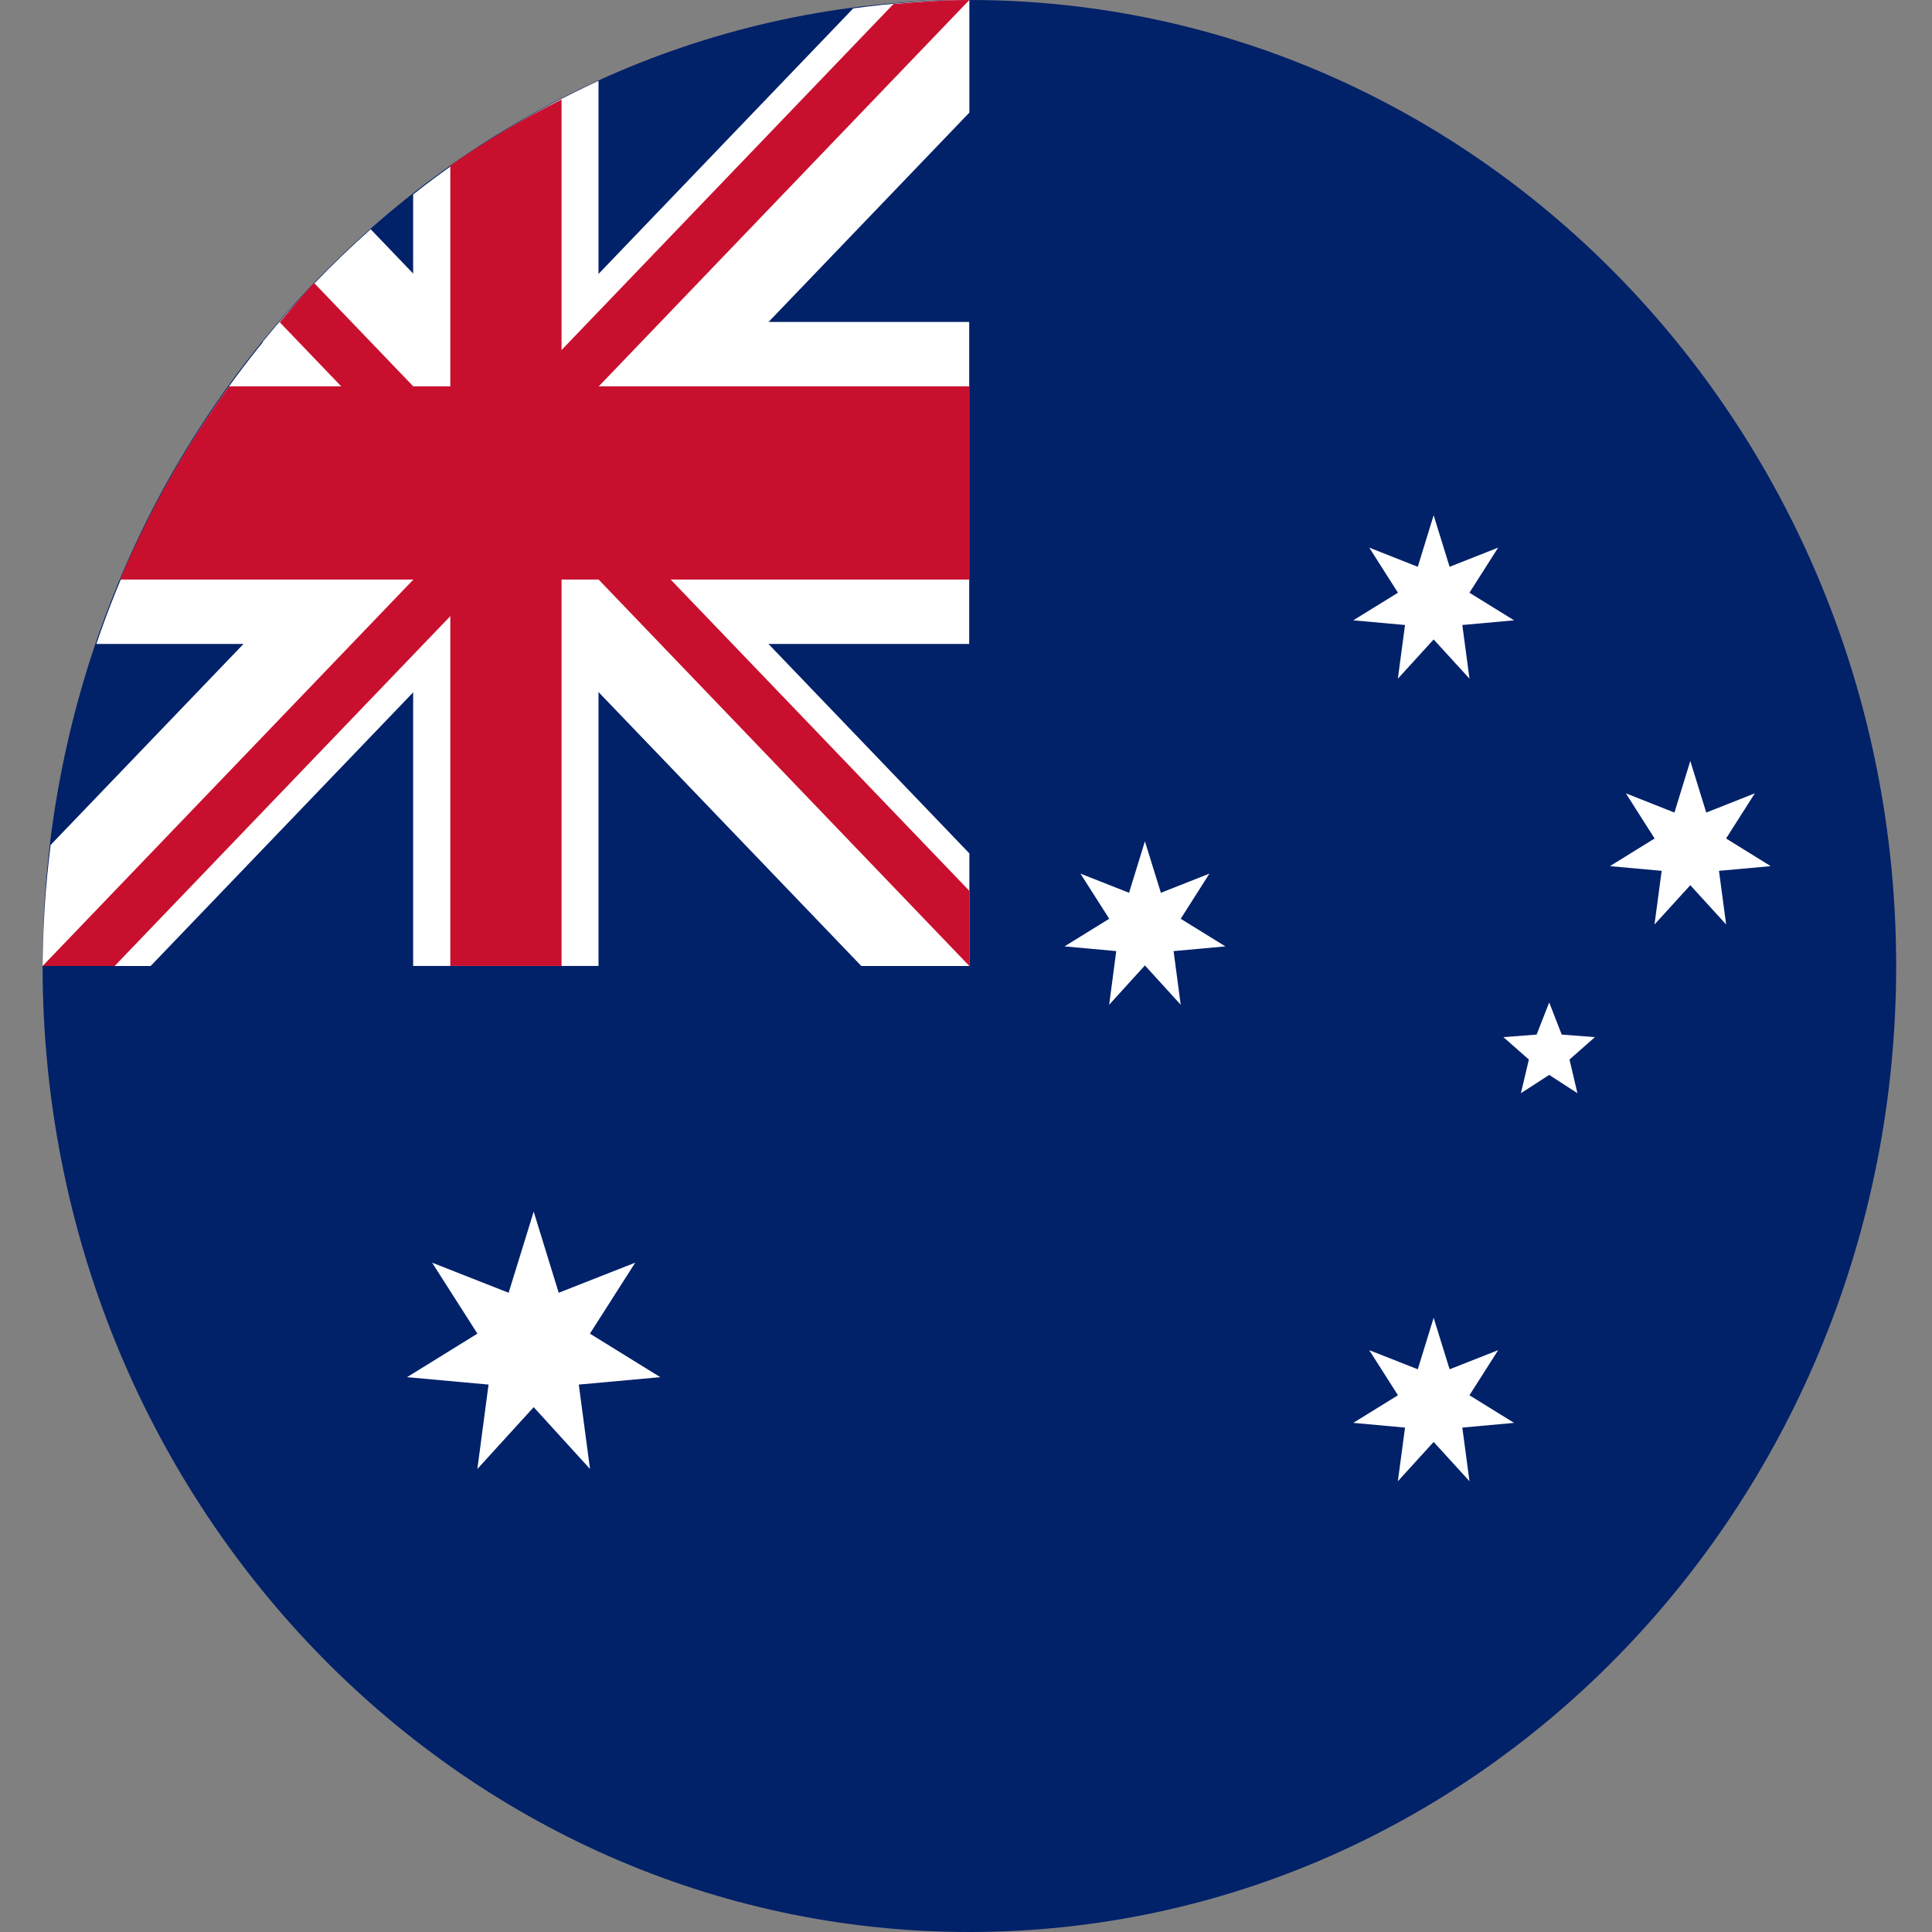 <svg width="38" height="38" viewBox="0 0 38 38" fill="none" xmlns="http://www.w3.org/2000/svg">
<rect x="0" y="0" width="38" height="38" fill="#808080" stroke="none"/>
<g id="Frame" clip-path="url(#clip0_3689_688)">
<g id="Group">
<g id="Layer 2">
<path id="Vector" d="M19.066 38C29.134 38 37.295 29.493 37.295 19C37.295 8.507 29.134 0 19.066 0C8.999 0 0.838 8.507 0.838 19C0.838 29.493 8.999 38 19.066 38Z" fill="#012169"/>
<path id="Vector_2" d="M16.782 0.165L9.952 7.285L7.291 4.509C6.525 5.187 5.815 5.928 5.165 6.726L7.827 9.5L0.996 16.619C0.896 17.408 0.843 18.204 0.838 19H2.963L9.952 11.715L16.941 19H19.066V16.785L12.078 9.5L19.066 2.215V0C18.302 0.005 17.539 0.06 16.782 0.165Z" fill="white"/>
<path id="Vector_3" d="M11.772 1.59C10.477 2.185 9.254 2.934 8.126 3.824V6.332H5.504C3.915 8.177 2.689 10.329 1.895 12.666H8.126V18.999H11.772V12.666H19.063V6.332H11.772V1.59Z" fill="white"/>
<path id="Vector_4" d="M19.066 0C18.562 0 18.067 0.037 17.573 0.079L9.244 8.762L6.176 5.564C5.941 5.818 5.726 6.079 5.502 6.338L9.244 10.239L0.838 19H2.255L10.661 10.239L19.066 19V17.522L10.661 8.762L19.066 0Z" fill="#C8102E"/>
<path id="Vector_5" d="M11.045 1.957C10.287 2.337 9.557 2.771 8.857 3.257V7.599H4.507C3.653 8.774 2.934 10.05 2.363 11.399H8.857V18.999H11.045V11.399H19.065V7.599H11.045V1.957Z" fill="#C8102E"/>
<g id="Group_2">
<path id="Vector_6" d="M10.497 27.677L11.605 28.893L11.384 27.233L12.987 27.087L11.603 26.231L12.494 24.835L10.989 25.427L10.497 23.831L10.004 25.427L8.499 24.835L9.39 26.231L8.006 27.087L9.609 27.233L9.389 28.893L10.497 27.677ZM22.519 18.989L23.223 19.762L23.083 18.707L24.102 18.614L23.223 18.071L23.788 17.183L22.833 17.56L22.519 16.547L22.207 17.56L21.251 17.183L21.817 18.071L20.938 18.614L21.955 18.707L21.816 19.762L22.519 18.989ZM28.198 12.577L28.903 13.349L28.762 12.293L29.78 12.201L28.902 11.658L29.467 10.771L28.512 11.148L28.198 10.134L27.886 11.148L26.931 10.771L27.496 11.658L26.617 12.201L27.635 12.293L27.494 13.349L28.198 12.577ZM33.246 17.411L33.951 18.183L33.81 17.128L34.828 17.036L33.95 16.492L34.515 15.604L33.56 15.982L33.246 14.967L32.934 15.982L31.979 15.604L32.544 16.492L31.665 17.036L32.683 17.128L32.542 18.183L33.246 17.411ZM28.198 28.361L28.903 29.134L28.762 28.079L29.78 27.986L28.902 27.443L29.467 26.556L28.512 26.932L28.198 25.919L27.886 26.932L26.931 26.556L27.496 27.443L26.617 27.986L27.635 28.079L27.494 29.134L28.198 28.361ZM30.471 21.142L31.026 21.502L30.87 20.84L31.37 20.399L30.717 20.349L30.471 19.717L30.223 20.349L29.57 20.399L30.071 20.84L29.914 21.502L30.471 21.142Z" fill="white"/>
</g>
</g>
</g>
</g>
<defs>
<clipPath id="clip0_3689_688">
<rect width="36.457" height="38" fill="white" transform="translate(0.838)"/>
</clipPath>
</defs>
</svg>
